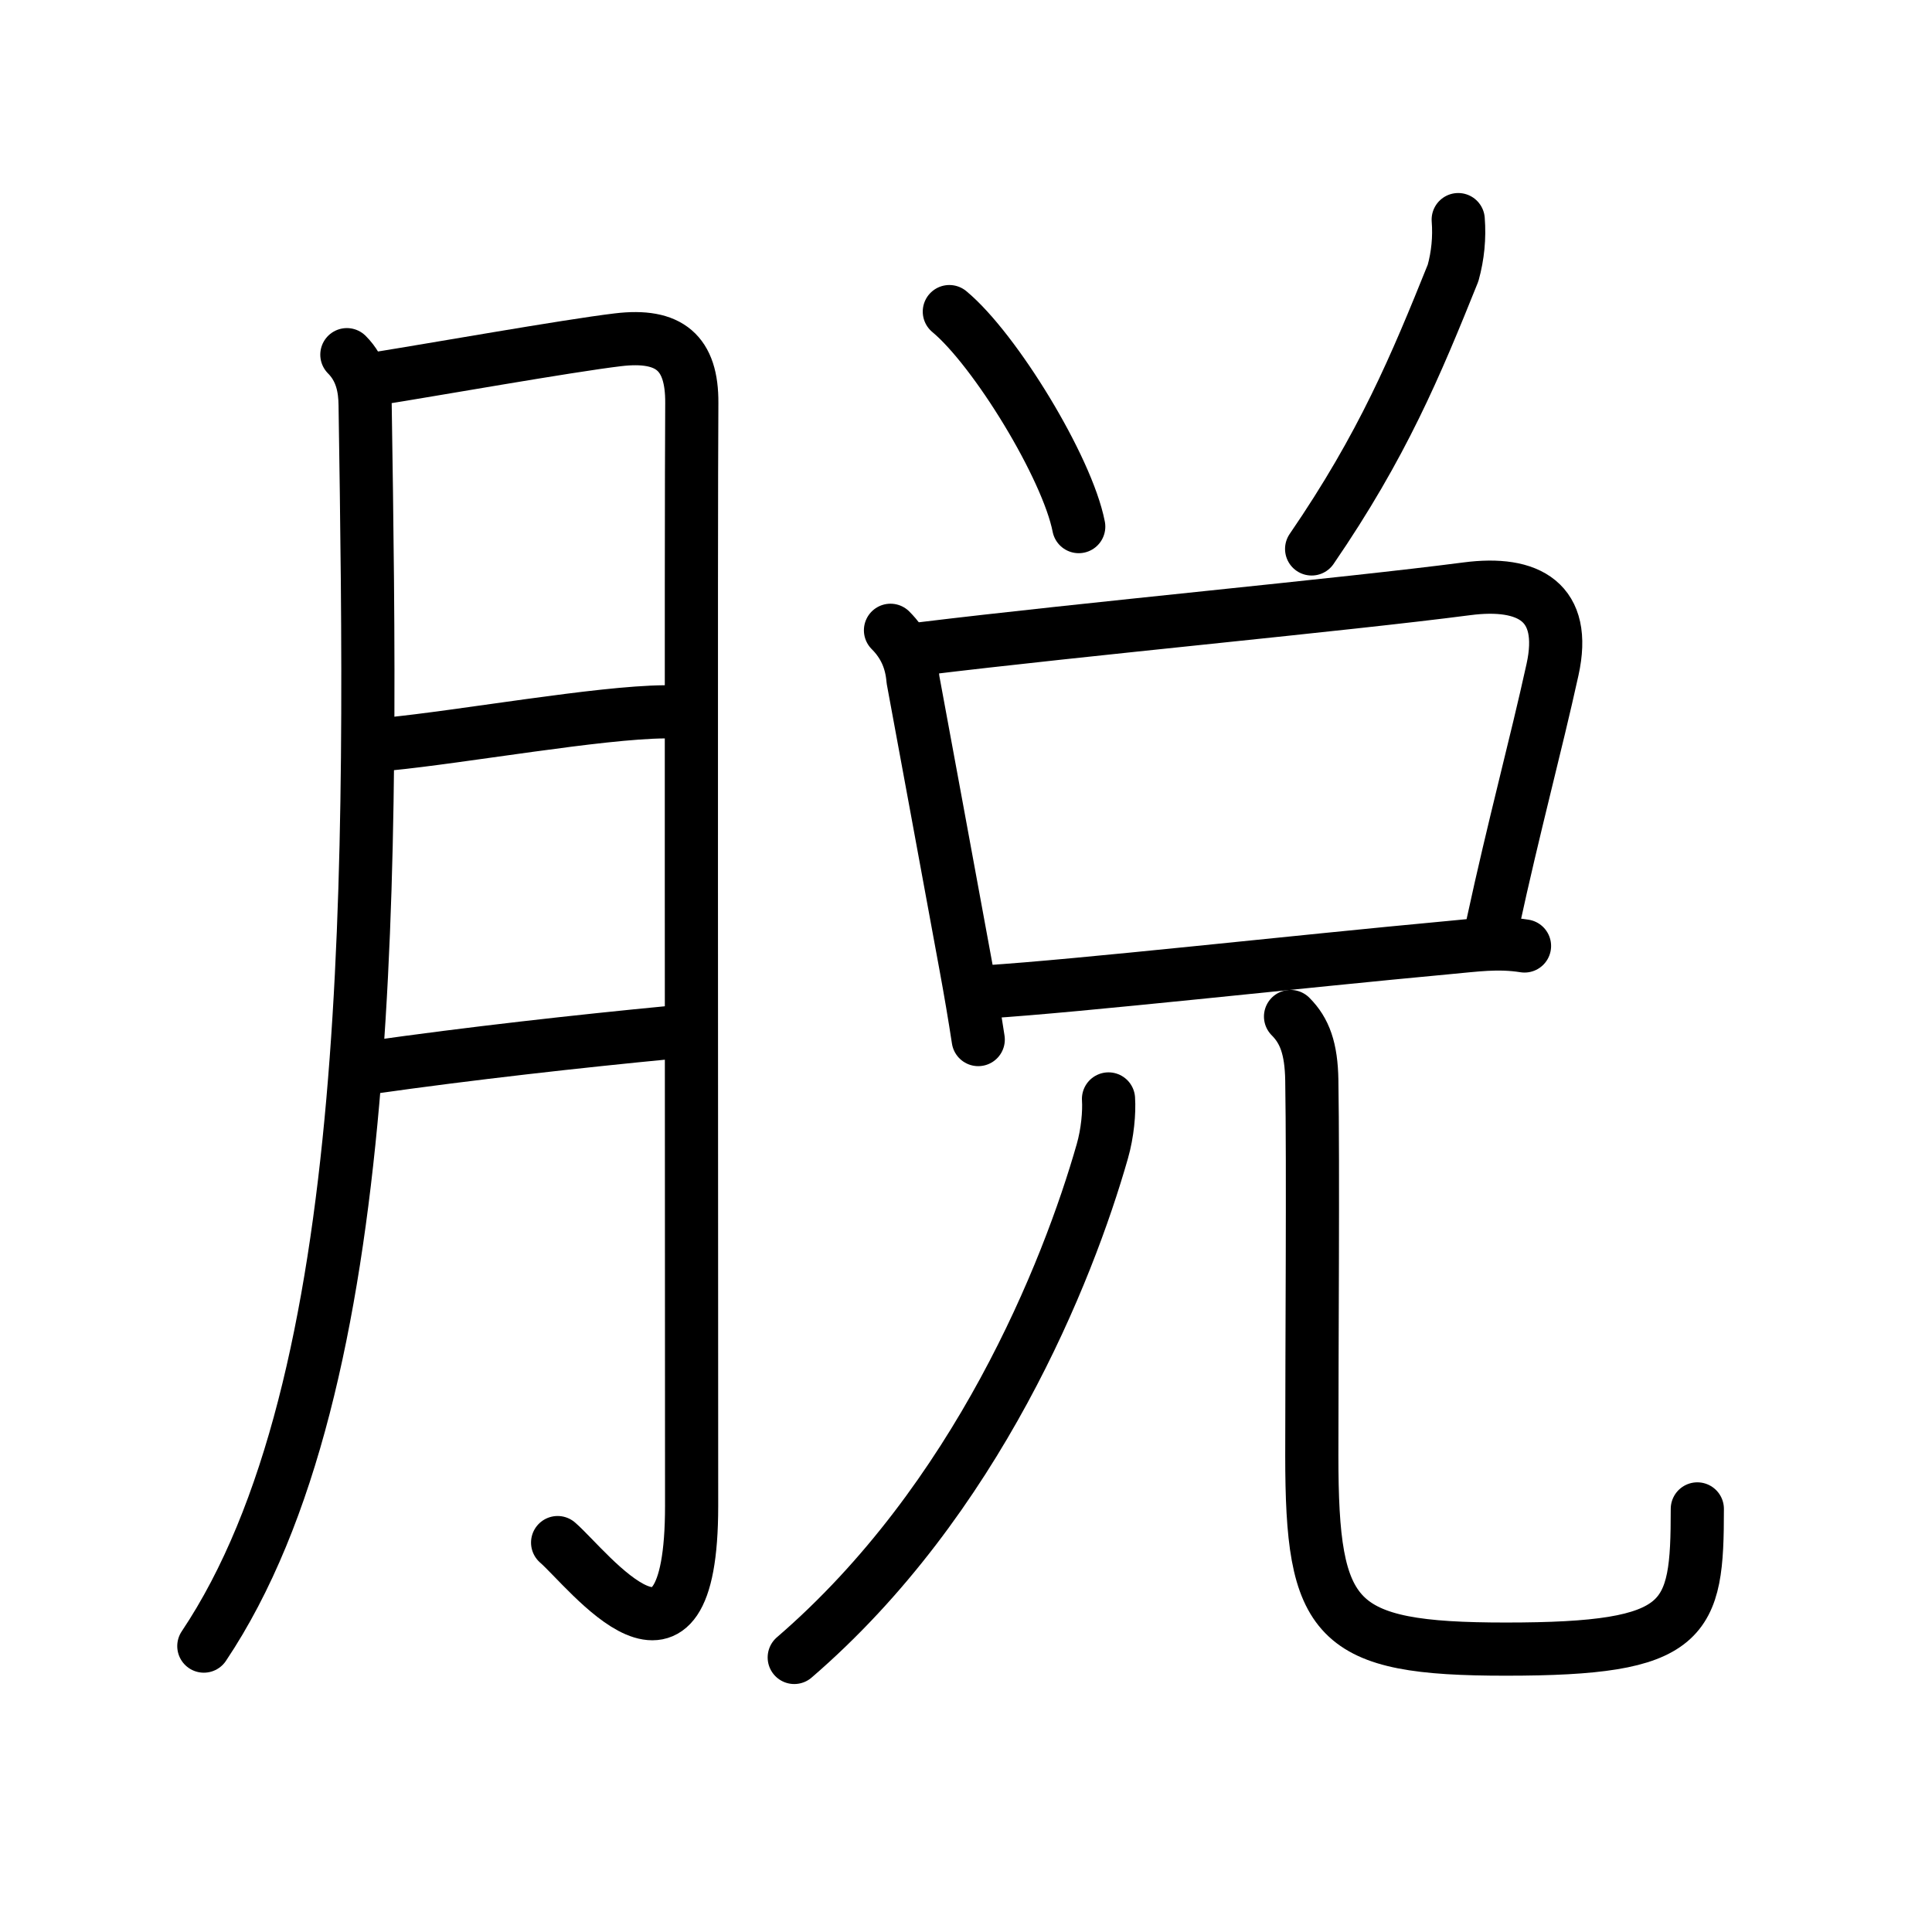 <svg xmlns="http://www.w3.org/2000/svg" width="109" height="109" viewBox="0 0 109 109"><g xmlns:kvg="http://kanjivg.tagaini.net" id="kvg:StrokePaths_08131" style="fill:none;stroke:#000000;stroke-width:3;stroke-linecap:round;stroke-linejoin:round;"><g id="kvg:08131" kvg:element="&#33073;"><g id="kvg:08131-g1" kvg:element="&#26376;" kvg:variant="true" kvg:original="&#32905;" kvg:position="left" kvg:radical="general"><path id="kvg:08131-s1" kvg:type="&#12754;" d="M19.57,20.01c0.84,0.84,1.02,1.89,1.03,2.84C21,49,21.38,78.12,11.5,92.87"/><path id="kvg:08131-s2" kvg:type="&#12742;a" d="M21.38,21.34c2.68-0.42,10.69-1.84,13.48-2.17c2.91-0.35,4.19,0.74,4.17,3.57c-0.05,7.04-0.01,44.73-0.01,62.22c0,11.37-5.8,3.6-7.56,2.07"/><path id="kvg:08131-s3" kvg:type="&#12752;a" d="M21.88,41.98c4.21-0.41,11.92-1.79,15.62-1.82"/><path id="kvg:08131-s4" kvg:type="&#12752;a" d="M20.88,60.23c5.62-0.8,11.82-1.49,16.93-1.98"/></g><g id="kvg:08131-g2" kvg:element="&#20812;" kvg:position="right" kvg:phon="&#20812;"><g id="kvg:08131-g3" kvg:element="&#20843;" kvg:variant="true" kvg:position="top"><g id="kvg:08131-g4" kvg:position="left"><path id="kvg:08131-s5" kvg:type="&#12756;" d="M53.56,17.58c2.58,2.14,6.65,8.8,7.3,12.13"/></g><g id="kvg:08131-g5" kvg:position="right"><path id="kvg:08131-s6" kvg:type="&#12754;" d="M82.27,12.39c0.08,1.02-0.02,2.03-0.29,3.01c-2.1,5.22-3.97,9.72-7.98,15.57"/></g></g><g id="kvg:08131-g6" kvg:element="&#20804;" kvg:position="bottom"><g id="kvg:08131-g7" kvg:element="&#21475;" kvg:position="top"><path id="kvg:08131-s7" kvg:type="&#12753;" d="M50.24,35.56c0.79,0.79,1.18,1.7,1.27,2.79c0.66,3.58,1.95,10.54,2.97,16.11c0.27,1.46,0.51,2.88,0.71,4.19"/><path id="kvg:08131-s8" kvg:type="&#12757;b" d="M52,36.6c9.19-1.12,23.85-2.48,30.75-3.38c3.51-0.46,5.68,0.75,4.84,4.56c-0.95,4.32-2.17,8.79-3.37,14.34"/><path id="kvg:08131-s9" kvg:type="&#12752;b" d="M55.63,55.96c5.25-0.33,17.47-1.7,26.12-2.5c1.45-0.13,2.75-0.33,4.26-0.09"/></g><g id="kvg:08131-g8" kvg:element="&#20799;" kvg:original="&#20843;" kvg:position="bottom"><g id="kvg:08131-g9" kvg:element="&#20031;"><path id="kvg:08131-s10" kvg:type="&#12754;" d="M62.54,62c0.05,0.74-0.05,1.92-0.35,2.96c-1.94,6.8-7.07,19.67-17.38,28.55"/></g><path id="kvg:08131-s11" kvg:type="&#12767;" d="M72.81,57.35c0.8,0.8,1.17,1.81,1.2,3.6c0.08,4.95,0,15.04,0,21.17c0,9.38,1.25,10.92,10.95,10.92c10.3,0,10.8-1.55,10.8-7.91"/></g></g></g></g></g></svg>